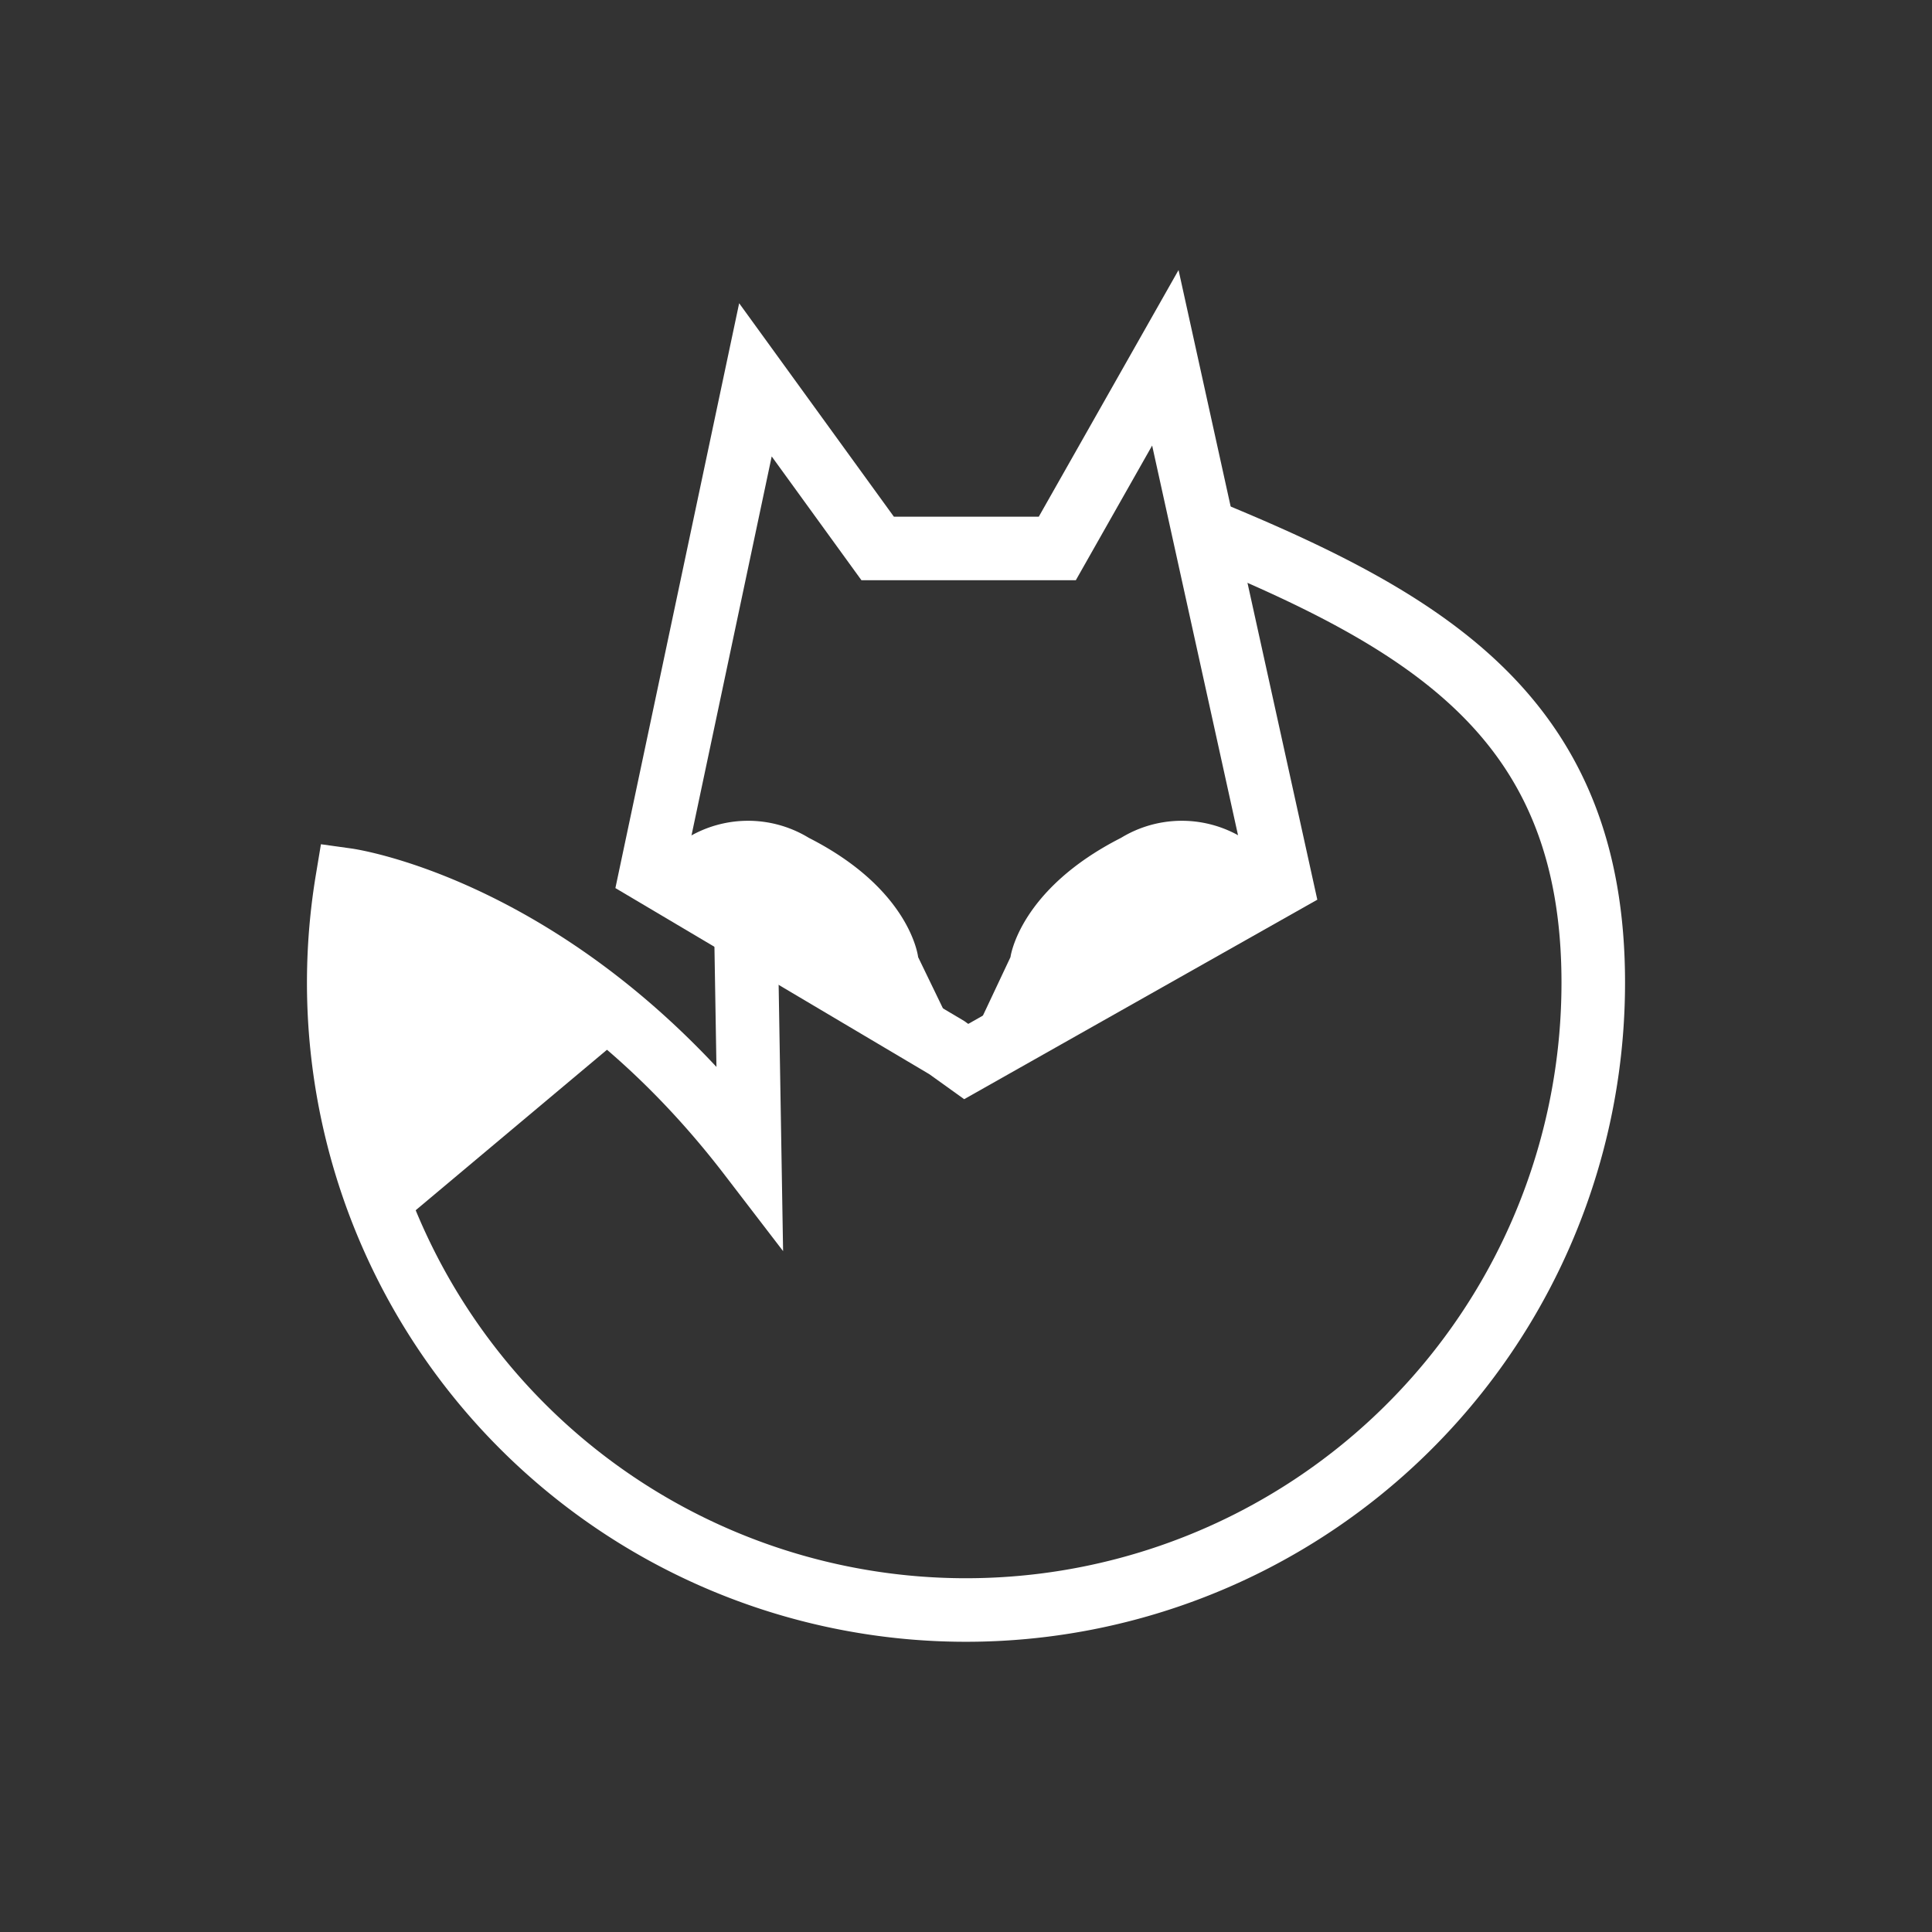<svg xmlns="http://www.w3.org/2000/svg" viewBox="0 0 91.2 91.2"><rect x="0" y="0" width="91.2" height="91.2" fill="#333333" stroke="none"/><defs><style>.cls-1{fill:none;}.cls-2,.cls-3{fill:none;}.cls-3{stroke:#fff;stroke-miterlimit:10;stroke-width:3px;}.cls-4{fill:#fff;}</style></defs><title>Asset 2</title><g id="Layer_2" data-name="Layer 2"><g id="content"><circle class="cls-1" cx="45.6" cy="45.6" r="45.6"/><path class="cls-2" d="M18.4,41.09"/><polygon class="cls-3" points="30.74 41.18 35.66 17.93 41.43 25.89 49.91 25.89 55.01 16.89 60.48 41.71 45.61 50.11 44.69 49.45 30.74 41.18"/><path class="cls-4" d="M43.34,45.18l2.27,4.69L30.74,41.18a5.51,5.51,0,0,1,7.44-1.63C43,42,43.34,45.18,43.34,45.18Z"/><path class="cls-4" d="M47.7,45.18l-2.21,4.69,14.87-8.69a5.51,5.51,0,0,0-7.44-1.63C48.1,42,47.7,45.18,47.7,45.18Z"/><path class="cls-3" d="M56.8,25c10.79,4.42,18.41,9,18.41,21.38a29.61,29.61,0,1,1-58.82-4.84s10.11,1.41,19,13l-.18-10.77"/><path class="cls-4" d="M16.39,41.55A29.81,29.81,0,0,0,16,46.39a29.5,29.5,0,0,0,2.43,11.74L29.79,48.6C22.75,42.45,16.39,41.55,16.39,41.55Z"/></g></g></svg>
